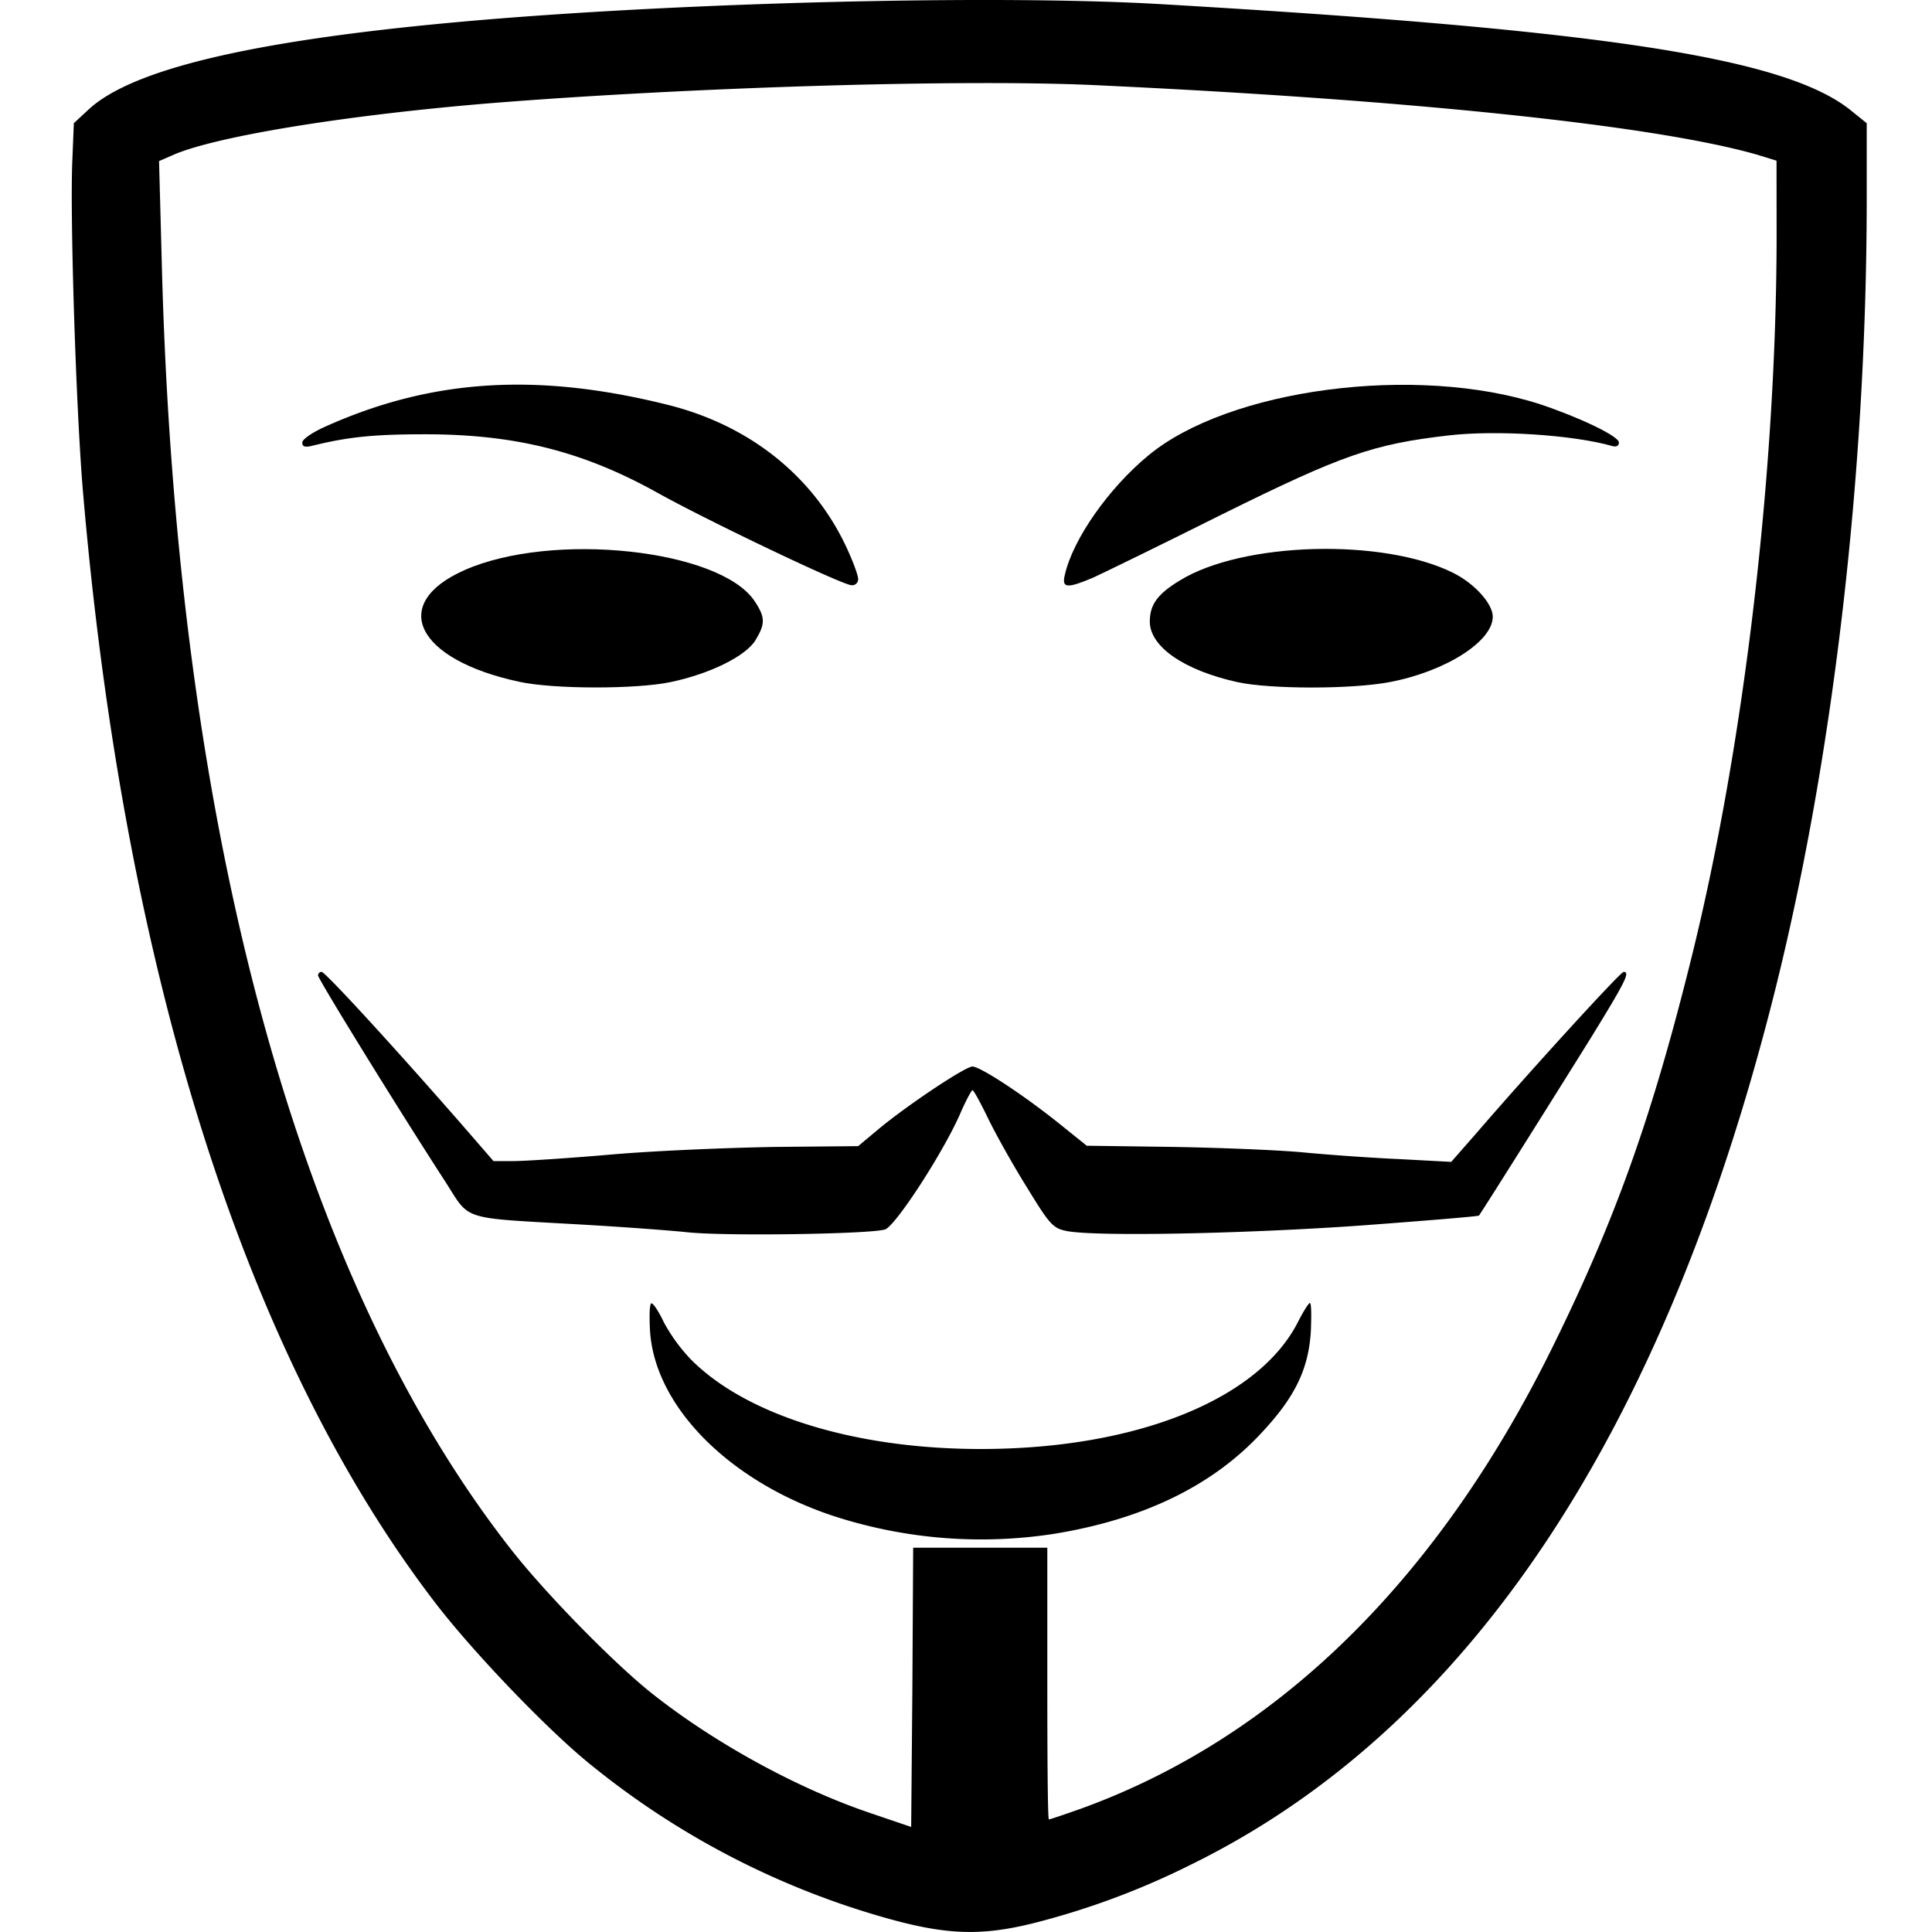 <svg xmlns="http://www.w3.org/2000/svg" viewBox="0 0 512 512">
	<path d="M490.82,29.52C473.79,15.41,426,8,307.69,1.1,262.88-1.51,177,.68,119.65,6c-53,4.91-84.3,12.33-95.9,22.77l-4.18,3.87-.41,10.13c-.63,15,1,65.92,2.82,87.44,10.86,127.14,42.93,228.47,93,294.07,10,13.17,30.3,34.37,41.79,43.56a217.55,217.55,0,0,0,78.35,40.54c16,4.49,25.28,4.7,39.28,1.15a205.62,205.62,0,0,0,41.16-15.36c73.44-36,125.56-114.18,155-232.33,15.36-61.74,24-136.54,24.14-207.58V32.65ZM470.82,62c0,62.36-8.57,135.18-22.46,191.38-10.35,41.89-20.06,69.36-36.57,102.9-30.61,62.47-73.44,104.36-125.67,123.16-4.18,1.47-7.84,2.72-8.15,2.72s-.42-16.19-.42-36v-36H242l-.21,37-.32,37-10.44-3.55c-19.64-6.58-41.69-18.7-58.3-31.86-10.23-8.15-28.31-26.64-37.29-38.13-56.41-72-88.69-190.66-92.56-340.67l-.73-27.26,4.08-1.78c11.7-4.91,45.86-10.45,84-13.58,52.33-4.18,123.48-6.37,159-4.81,84,3.87,148.87,10.66,176.13,18.39l5.44,1.67Z" fill="currentColor"/>
	<path d="M385.15,151.84c-18.59-9.3-55.89-8.26-72.5,2-5.85,3.55-7.94,6.37-7.94,10.87,0,6.68,9.09,12.95,23.3,16.08,8.88,1.88,30,1.88,40.12,0C383,178,395.6,170,395.6,163.43,395.6,160,390.79,154.66,385.15,151.84Z" fill="currentColor"/>
	<path d="M174.13,130.53c13.27,7.41,49.21,24.55,51.5,24.55a1.57,1.57,0,0,0,1.78-1.68c0-1-1.46-4.91-3.24-8.67-8.88-18.8-25.8-32.17-47.43-37.5-34.47-8.57-62.36-6.79-90.36,5.75-3.55,1.56-6.27,3.44-6.27,4.28,0,1.15.73,1.36,2.82.83,9.3-2.29,16.09-3,29.57-3C136.42,115.07,154.39,119.56,174.13,130.53Z" fill="currentColor"/>
	<path d="M289.67,153.09c2.72-1.25,18.18-8.77,34.27-16.82,31.86-15.77,40-18.59,60.06-20.89,12.75-1.46,33-.11,43.25,2.82,1.05.31,1.78,0,1.78-.94,0-1.67-10.55-6.69-20.89-10.13C375.23,96.47,325.5,103,304.19,120.81c-10.34,8.57-19.85,22-22,31.55C281.31,155.91,282.78,156,289.67,153.09Z" fill="currentColor"/>
	<path d="M347.13,345.31c-.32,0-1.78,2.3-3.14,5C333.55,370.9,301.06,384,259.9,384c-33.22,0-61.95-8.88-76.68-23.61a45.54,45.54,0,0,1-7.31-10c-1.26-2.71-2.72-4.91-3.24-5s-.63,3.13-.42,7.1c1.15,20.06,20.79,40,48.47,49.21a126.43,126.43,0,0,0,58.5,4.8q35.73-5.79,55.16-26.85c8.78-9.4,12.33-16.71,13-26.64C347.55,348.76,347.55,345.31,347.13,345.31Z" fill="currentColor"/>
	<path d="M123.05,151.11C103,160,110.3,174.82,137.57,180.67c9.09,2,31,2,40.11.1,10.45-2.19,20-6.89,22.57-11.17s2.61-6-.31-10.35C190.74,145.57,146.34,140.76,123.05,151.11Z" fill="currentColor"/>
	<path d="M430.28,257.56c-.83,0-24.23,25.59-39,42.72l-6.69,7.63-13.58-.73c-7.42-.32-19-1.15-25.59-1.78s-22.25-1.25-34.69-1.46L288,303.63,281,298c-9.61-7.74-21.21-15.36-23.3-15.36-1.88,0-17.44,10.34-25.28,16.92l-5,4.18-22.15.21c-12.22.21-31.65,1-43.14,2S138.93,307.7,136,307.7h-5.22l-8.88-10.24c-18.18-20.79-35.73-39.9-36.67-39.9a.93.93,0,0,0-.94.94c0,.94,20.79,34.68,33.64,54.53,6.89,10.65,3.55,9.61,36.14,11.49,11.08.63,23.51,1.57,27.69,2,9.61,1.15,49.52.53,52.86-.73,2.82-1.15,14.94-19.74,19.64-30.19,1.56-3.65,3.13-6.58,3.44-6.68s2.2,3.44,4.18,7.52,6.58,12.33,10.24,18.18c6,9.82,6.9,10.86,10.45,11.59,7.52,1.57,47.84.73,78.45-1.46,16.82-1.25,30.71-2.4,30.92-2.61,1.88-2.72,22.46-35.52,29.67-47.12C430.81,260.06,432.06,257.56,430.28,257.56Z" fill="currentColor"/>
</svg>